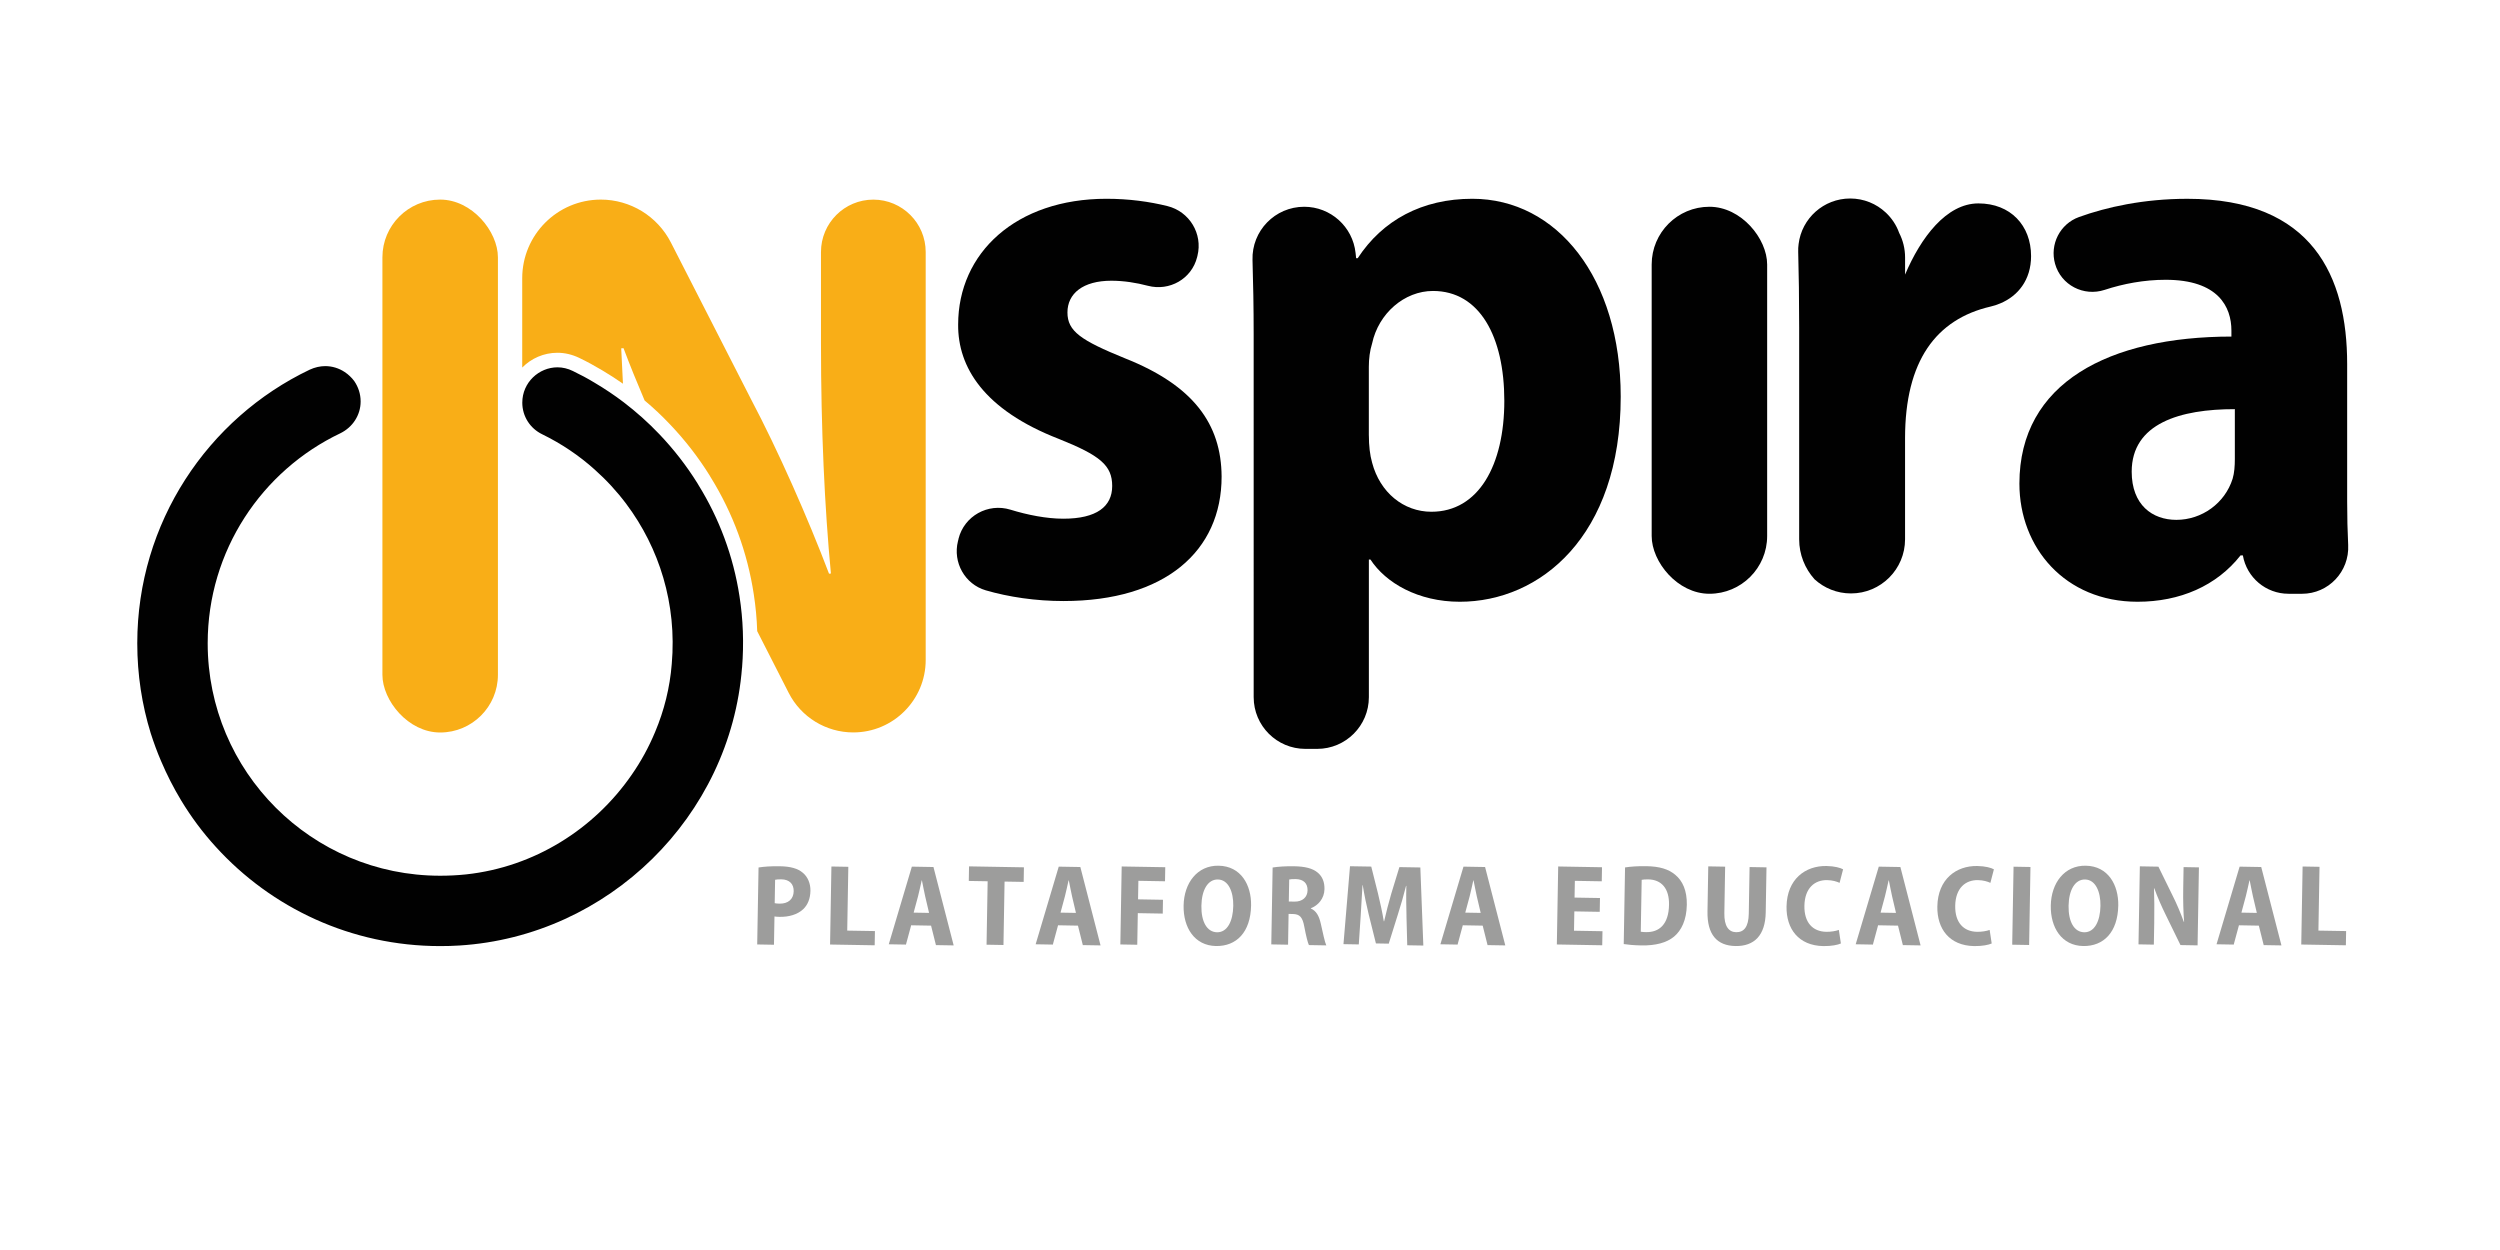 <?xml version="1.0" encoding="UTF-8"?><svg id="Camada_1" xmlns="http://www.w3.org/2000/svg" viewBox="0 0 910.59 455.29"><defs><style>.cls-1{fill:#9d9d9c;}.cls-2{fill:#010101;}.cls-3{fill:#f9ae17;}</style></defs><path class="cls-2" d="m833.54,216.27c-8.2,0-15.21-5.9-16.61-13.98h0s-.84,0-.84,0c-8.74,11.12-22.1,16.89-37.52,16.89-26.48,0-43.03-19.77-43.03-43.02,0-36.82,32.76-53.53,77.22-53.57v-2.2c0-8.58-4.76-18.51-24.01-18.48-7.69,0-15.32,1.42-22.16,3.67-7.65,2.52-15.87-1.73-18.06-9.48h0c-2-7.08,1.78-14.53,8.7-17.04,9.95-3.6,23.48-6.65,39.51-6.65,45.69,0,58.18,28.42,58.18,60.16v50.14c0,5.43.12,10.79.37,15.81.48,9.66-7.16,17.76-16.83,17.76h-4.91Zm-19.53-67.24c-19.88-.02-37.57,5.15-37.57,22.78,0,12.12,7.54,17.54,16.26,17.54,9.34,0,17.71-6.09,20.5-14.97.64-2.13.81-4.72.81-7.17v-18.17Z"/><path class="cls-1" d="m276.29,315.97c1.86-.3,4.44-.51,7.81-.45,3.75.06,6.5.79,8.36,2.41,1.75,1.47,2.77,3.85,2.73,6.52-.05,2.88-1,5.17-2.65,6.72-2.1,1.97-5.26,2.84-8.58,2.78-.71-.01-1.35-.06-1.87-.14l-.18,10.3-6.11-.11.49-28.02Zm5.88,13c.46.11,1.01.15,1.77.17,3.22.06,5.1-1.72,5.15-4.53.04-2.57-1.48-4.28-4.52-4.33-1.04-.02-1.82.07-2.25.17l-.15,8.52Z"/><path class="cls-1" d="m302.83,315.61l6.16.11-.4,23.24,10.09.17-.09,5.18-16.25-.28.49-28.41Z"/><path class="cls-1" d="m331.88,337.03l-1.9,7.02-6.26-.11,8.41-28.28,7.87.14,7.36,28.55-6.46-.11-1.77-7.09-7.25-.13Zm6.52-4.52l-1.42-6.04c-.39-1.7-.82-4.06-1.18-5.79h-.09c-.41,1.73-.88,4.11-1.32,5.75l-1.61,5.98,5.61.1Z"/><path class="cls-1" d="m359.74,320.99l-6.87-.12.09-5.31,19.99.35-.09,5.31-6.96-.12-.4,23.1-6.16-.11.4-23.1Z"/><path class="cls-1" d="m385.38,337.03l-1.9,7.02-6.26-.11,8.41-28.28,7.87.14,7.36,28.55-6.46-.11-1.77-7.09-7.25-.13Zm6.52-4.52l-1.42-6.04c-.39-1.7-.82-4.06-1.18-5.79h-.09c-.41,1.73-.88,4.11-1.32,5.75l-1.61,5.98,5.61.1Z"/><path class="cls-1" d="m408.57,315.6l15.86.27-.09,5.12-9.7-.17-.12,6.75,9.08.16-.09,5.03-9.08-.16-.2,11.51-6.16-.11.49-28.41Z"/><path class="cls-1" d="m455.69,329.81c-.17,9.74-5.34,14.89-12.77,14.77-7.83-.14-11.95-6.71-11.81-14.73.14-8.27,5.01-14.67,12.75-14.53,8.16.14,11.96,7.04,11.83,14.49Zm-18.1.09c-.1,5.83,2.03,9.6,5.7,9.67,3.74.06,5.82-4.04,5.91-9.63.09-5.09-1.76-9.53-5.6-9.6-3.71-.06-5.91,3.87-6.01,9.57Z"/><path class="cls-1" d="m463.54,315.98c1.97-.32,4.77-.51,7.8-.46,3.86.07,6.73.7,8.67,2.36,1.68,1.44,2.46,3.42,2.41,5.99-.06,3.43-2.35,5.96-4.95,6.93v.12c1.94.83,2.98,2.7,3.6,5.46.72,3.21,1.49,6.87,2.01,7.96l-6.33-.11c-.4-.82-1.04-3.29-1.68-6.71-.64-3.56-1.73-4.54-4.13-4.61l-1.59-.03-.19,11.21-6.11-.11.49-28.02Zm5.89,12.38l2.06.04c2.95.05,4.73-1.64,4.77-4.11.04-2.55-1.47-4.02-4.26-4.1-1.22-.02-2.02.05-2.43.16l-.14,8.02Z"/><path class="cls-1" d="m512.3,333.7c-.08-3.23-.16-7.19-.06-11.03h-.11c-.85,3.44-1.98,7.3-2.94,10.3l-3.36,10.74-4.67-.08-2.67-10.73c-.75-3.05-1.57-6.95-2.13-10.5h-.09c-.19,3.63-.43,7.77-.65,11.09l-.7,10.5-5.58-.1,2.38-28.38,7.74.13,2.45,9.78c.81,3.38,1.58,6.83,2.12,10.14h.12c.73-3.24,1.66-6.8,2.61-10.08l2.95-9.65,7.63.13,1.09,28.44-5.86-.1-.28-10.6Z"/><path class="cls-1" d="m532.8,337.03l-1.9,7.02-6.26-.11,8.41-28.28,7.87.14,7.36,28.55-6.46-.11-1.77-7.09-7.25-.13Zm6.52-4.52l-1.42-6.04c-.39-1.7-.82-4.06-1.18-5.79h-.09c-.41,1.73-.88,4.11-1.32,5.75l-1.61,5.98,5.61.1Z"/><path class="cls-1" d="m582.69,332.12l-9.26-.16-.12,7.04,10.37.18-.09,5.12-16.53-.29.49-28.41,15.96.28-.09,5.12-9.8-.17-.11,6.1,9.26.16-.09,5.03Z"/><path class="cls-1" d="m591.9,315.95c2.07-.33,4.85-.51,7.76-.46,4.85.08,8.04,1.09,10.46,3.08,2.76,2.25,4.37,5.83,4.28,11-.1,5.54-1.98,9.36-4.67,11.59-2.71,2.25-6.78,3.28-11.84,3.2-2.86-.05-5.05-.28-6.47-.5l.48-27.9Zm5.74,23.42c.48.11,1.23.12,1.86.14,4.87.12,8.3-2.85,8.42-9.96.11-5.88-2.71-9.17-7.58-9.25-1.1-.02-1.88.06-2.38.17l-.33,18.91Z"/><path class="cls-1" d="m628.36,315.66l-.29,16.98c-.08,4.69,1.57,6.86,4.3,6.9,2.84.05,4.51-1.93,4.6-6.75l.29-16.98,6.16.11-.28,16.41c-.14,8.33-4.15,12.36-11,12.25-6.8-.12-10.36-4.2-10.21-12.65l.28-16.37,6.16.11Z"/><path class="cls-1" d="m670.51,343.65c-1.05.49-3.41,1-6.38.95-9.07-.16-13.55-6.33-13.41-14.42.17-10,6.9-14.89,14.56-14.75,2.93.05,5.1.66,6.04,1.21l-1.28,4.93c-1.08-.5-2.56-.96-4.53-1-4.49-.08-8.17,2.84-8.28,9.37-.1,6.02,2.97,9.38,7.97,9.46,1.66.03,3.47-.27,4.57-.69l.75,4.94Z"/><path class="cls-1" d="m684.07,337.03l-1.9,7.02-6.26-.11,8.41-28.28,7.87.14,7.36,28.55-6.46-.11-1.77-7.09-7.25-.13Zm6.52-4.52l-1.42-6.04c-.39-1.7-.82-4.06-1.18-5.79h-.09c-.41,1.73-.88,4.11-1.32,5.75l-1.61,5.98,5.61.1Z"/><path class="cls-1" d="m725.44,343.65c-1.05.49-3.41,1-6.38.95-9.07-.16-13.55-6.33-13.41-14.42.17-10,6.9-14.89,14.56-14.75,2.93.05,5.1.66,6.04,1.21l-1.28,4.93c-1.08-.5-2.56-.96-4.53-1-4.49-.08-8.17,2.84-8.28,9.37-.1,6.02,2.97,9.38,7.97,9.46,1.66.03,3.47-.27,4.57-.69l.75,4.94Z"/><path class="cls-1" d="m739.57,315.79l-.49,28.41-6.16-.11.49-28.41,6.16.11Z"/><path class="cls-1" d="m771.55,329.81c-.17,9.74-5.34,14.89-12.77,14.77-7.83-.14-11.95-6.71-11.81-14.73.14-8.27,5.01-14.67,12.75-14.53,8.16.14,11.96,7.04,11.83,14.49Zm-18.1.09c-.1,5.83,2.03,9.6,5.7,9.67,3.74.06,5.82-4.04,5.91-9.63.09-5.09-1.76-9.53-5.6-9.6-3.71-.06-5.91,3.87-6.01,9.57Z"/><path class="cls-1" d="m778.92,343.96l.49-28.41,6.76.12,5.26,10.73c1.4,2.77,2.92,6.37,4,9.38h.1c-.27-3.53-.4-7.7-.32-12.27l.13-7.68,5.59.1-.49,28.41-6.23-.11-5.37-11c-1.43-2.89-3.05-6.55-4.16-9.66h-.12c.13,3.5.17,7.63.09,12.6l-.14,7.9-5.58-.1Z"/><path class="cls-1" d="m815.5,337.03l-1.9,7.02-6.26-.11,8.41-28.28,7.87.14,7.36,28.55-6.46-.11-1.77-7.09-7.25-.13Zm6.52-4.52l-1.42-6.04c-.39-1.7-.82-4.06-1.18-5.79h-.09c-.41,1.73-.88,4.11-1.32,5.75l-1.61,5.98,5.61.1Z"/><path class="cls-1" d="m838.69,315.61l6.16.11-.4,23.24,10.09.17-.09,5.18-16.25-.28.49-28.41Z"/><path class="cls-3" d="m331.59,78.31c-3.45-3.45-8.21-5.6-13.49-5.6-10.52,0-19.07,8.54-19.07,19.09v33.4c0,31.23,1.33,59.64,3.62,83.7l-.69.06c-7.74-20.39-18.54-44.85-28.43-63.58l-29.17-57.06c-2.46-4.8-6.15-8.69-10.57-11.41-4.42-2.69-9.58-4.21-14.94-4.21-15.83,0-28.64,12.84-28.64,28.66v32.52c3.28-3.33,7.83-5.39,12.84-5.39,2.67,0,5.39.65,7.89,1.85,2.93,1.41,5.66,2.9,8.36,4.52,2.57,1.52,5.11,3.16,7.6,4.9-.19-4.44-.4-8.73-.63-12.88l.84-.06c2.29,6.12,4.9,12.54,7.68,19.05,3.24,2.71,6.31,5.6,9.18,8.63,5.49,5.75,10.38,12.04,14.52,18.71l.25.44c.06.08.13.19.21.34,8.02,12.99,13.28,27.25,15.59,42.39.69,4.44,1.12,8.97,1.26,13.51l11.47,22.48c2.25,4.42,5.64,8.02,9.72,10.52,4.08,2.5,8.84,3.89,13.79,3.89,14.58,0,26.39-11.83,26.39-26.39V91.8c0-5.28-2.13-10.04-5.58-13.49Z"/><rect class="cls-3" x="139.29" y="72.7" width="42.07" height="194.1" rx="21.03" ry="21.03"/><path class="cls-2" d="m349.12,196.26c2.08-8.32,10.72-13.14,18.92-10.62,6.26,1.93,13.18,3.29,19.26,3.29,12.14,0,17.8-4.42,17.8-11.92s-4.4-11.13-19.41-17.13c-27.41-10.64-36.82-26.21-36.7-41.65,0-26.13,21.09-45.83,54.04-45.83,8.13,0,15.66,1.04,22.18,2.66,8.03,1.99,12.94,10.08,10.94,18.11l-.12.49c-1.97,7.91-10.05,12.5-17.94,10.43-4.19-1.1-8.73-1.84-13.29-1.84-10.37,0-16,4.68-16,11.55s4.9,10.17,20.95,16.71c24.95,9.89,35.09,23.93,35.2,43.09,0,27.09-20.55,45.32-57.59,45.32-10.13,0-20.01-1.48-28.31-3.9-7.63-2.23-12.06-10.19-10.13-17.9l.21-.84Z"/><path class="cls-2" d="m456.63,121.87c0-9.85-.17-18.87-.42-27.18-.32-10.61,8.2-19.38,18.82-19.38h0c9.62,0,17.7,7.26,18.72,16.83l.2,1.9h.58c9.09-13.88,23.48-21.64,41.74-21.64,30.84,0,54.05,28.88,54.05,72.06,0,51.03-29.5,74.72-58.6,74.72-15.2,0-27-6.87-32.55-15.37h-.58v50.13c0,10.4-8.43,18.83-18.83,18.83h-4.3c-10.4,0-18.83-8.43-18.83-18.83V121.87Zm41.96,36.74c0,3.7.39,7.17,1.2,9.97,2.86,10.8,11.44,17.82,21.58,17.82,17.2,0,26.56-17.01,26.56-40.39s-8.97-40.03-25.98-40.03c-10.43,0-19.84,8.18-22.18,19.13-.82,2.6-1.19,5.57-1.19,8.49v25.01Z"/><rect class="cls-2" x="601.6" y="75.31" width="42.06" height="140.96" rx="21.03" ry="21.03"/><path class="cls-2" d="m739.79,93.25c0,8.8-4.86,14.61-11.23,17.26-1.14.5-2.33.88-3.55,1.16-9.92,2.3-17.69,7.27-22.98,15.11-5.32,7.9-8.14,18.77-8.14,32.84v36.82c0,10.89-8.82,19.71-19.69,19.71-5.12,0-9.75-1.94-13.24-5.12-.04-.04-.06-.06-.07-.07-3.46-3.87-5.57-8.95-5.57-14.53v-77.29c0-10.31-.13-19.28-.35-27.36-.04-.99.02-1.96.15-2.91,1.14-9.32,9.1-16.57,18.79-16.57,4.97,0,9.53,1.92,12.93,5.1,2.19,2.04,3.89,4.58,4.91,7.45,1.38,2.69,2.15,5.72,2.15,8.95v6.22c5.72-13.49,15.04-25.93,26.71-25.93s19.18,8.03,19.18,19.18Z"/><path class="cls-2" d="m270.27,243.16c-4.19,54.24-48.72,97.88-103,101.23-2.29.15-4.65.21-6.95.21-32.35,0-61.5-13.91-81.68-36.11-4.8-5.24-9.01-10.92-12.71-17.03-2.72-4.52-5.18-9.34-7.26-14.25-1.41-3.26-2.67-6.71-3.77-10.14-3.2-10.38-4.9-21.34-4.9-32.79,0-43.92,25.7-81.91,62.8-99.63,1.92-.88,3.83-1.3,5.68-1.3,2.5,0,4.97.76,7.03,2.13.72.48,1.37.97,1.92,1.52.27.27.55.61.86.88.27.32.55.65.78.97,1.41,2.08,2.29,4.59,2.29,7.37,0,4.97-2.9,9.39-7.37,11.58-28.6,13.6-48.34,42.79-48.34,76.5,0,46.76,37.86,84.67,84.67,84.67,3.05,0,6.23-.15,9.39-.48,24.88-2.67,46.66-16.48,60.3-36.18,3.43-4.9,6.33-10.21,8.63-15.76,3.26-7.74,5.35-16.04,6.04-24.71,1.91-21.89-4.57-42.28-16.54-58.26-3.41-4.57-7.3-8.78-11.55-12.56-5.72-5.14-12.16-9.45-19.09-12.84-4.42-2.13-7.26-6.55-7.26-11.51,0-7.41,6.1-12.88,12.82-12.88,1.85,0,3.77.44,5.58,1.33,2.71,1.3,5.35,2.71,7.95,4.29,3.68,2.17,7.22,4.55,10.59,7.11,4.63,3.54,8.99,7.43,12.99,11.64,5.22,5.47,9.87,11.45,13.87,17.87.11.21.27.44.38.65,7.51,12.12,12.69,25.84,14.94,40.53,1.3,8.38,1.64,17.07.93,25.97Z"/></svg>